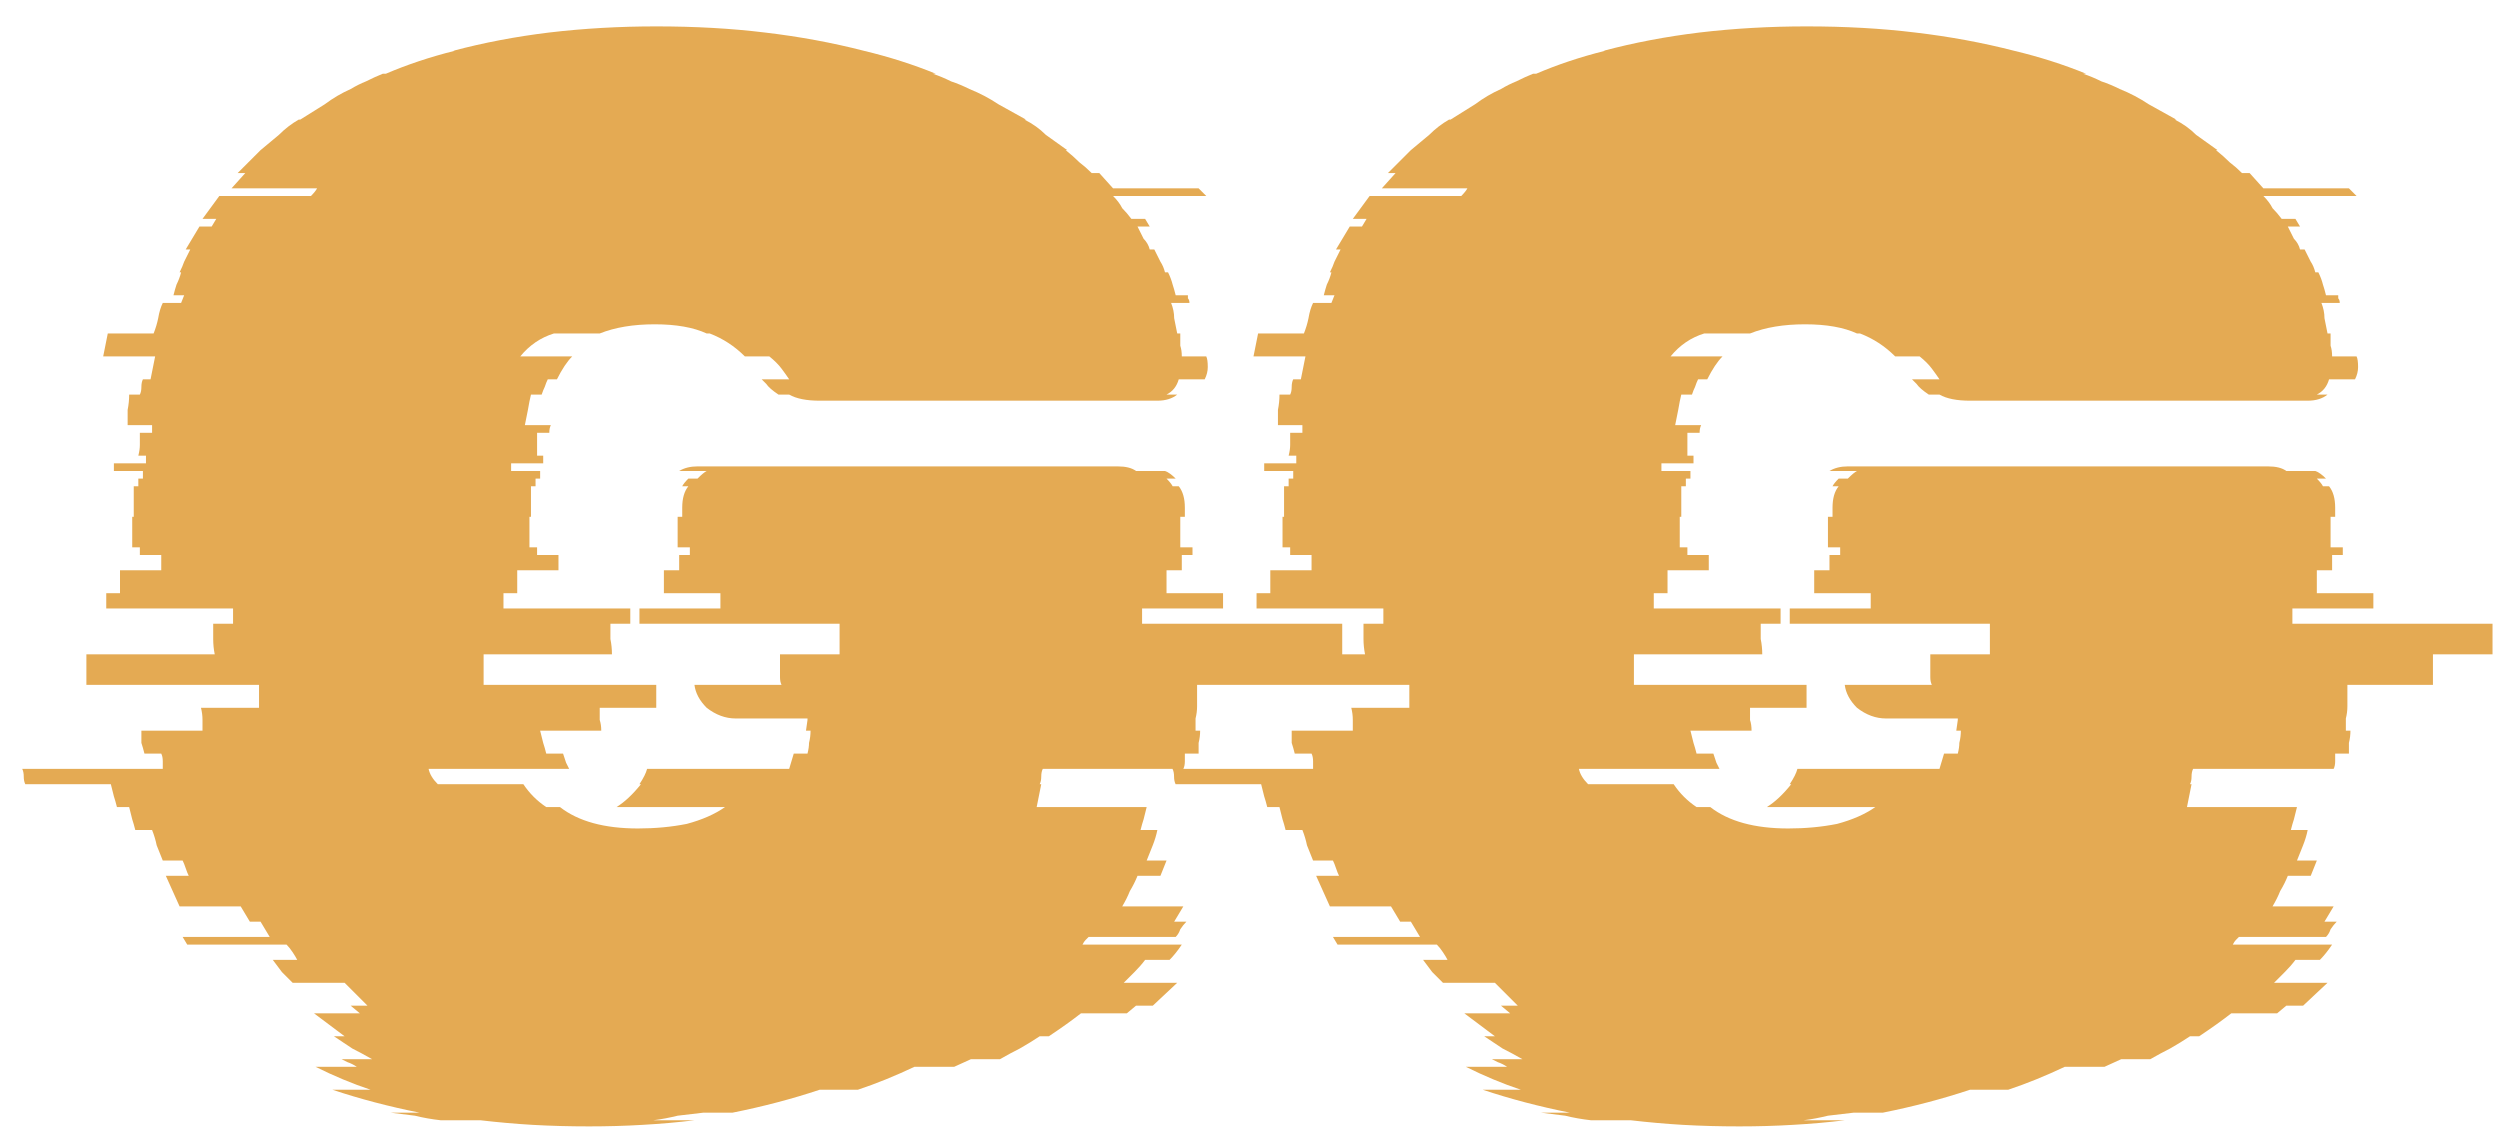 <svg width="90" height="41" viewBox="0 0 90 41" fill="none" xmlns="http://www.w3.org/2000/svg">
<path d="M41.115 22.455H48.32V23.555H46.175V24.655H43.095V25.425C43.095 25.572 43.077 25.718 43.04 25.865C43.04 26.012 43.04 26.158 43.04 26.305H43.205C43.205 26.452 43.187 26.598 43.15 26.745C43.15 26.855 43.15 26.983 43.15 27.13H42.655C42.655 27.203 42.655 27.295 42.655 27.405C42.655 27.515 42.637 27.607 42.6 27.68H37.54C37.503 27.753 37.485 27.845 37.485 27.955C37.485 28.065 37.467 28.157 37.43 28.23H37.485L37.32 29.055H41.28C41.243 29.202 41.207 29.348 41.17 29.495C41.133 29.605 41.097 29.733 41.06 29.88H41.665C41.628 30.063 41.573 30.247 41.5 30.43C41.427 30.613 41.353 30.797 41.28 30.98H41.995L41.775 31.53H40.95C40.877 31.713 40.785 31.897 40.675 32.08C40.602 32.263 40.51 32.447 40.4 32.63H42.6L42.27 33.18H42.71C42.637 33.253 42.563 33.345 42.49 33.455C42.453 33.565 42.398 33.657 42.325 33.73H39.19C39.153 33.767 39.117 33.803 39.08 33.84C39.043 33.877 39.007 33.932 38.97 34.005H42.545C42.398 34.225 42.252 34.408 42.105 34.555H41.225C41.115 34.702 40.987 34.848 40.84 34.995C40.73 35.105 40.602 35.233 40.455 35.38H42.38L41.5 36.205H40.895L40.565 36.48H38.915C38.585 36.737 38.2 37.012 37.76 37.305H37.43C37.21 37.452 36.972 37.598 36.715 37.745C36.495 37.855 36.257 37.983 36 38.13H34.955L34.35 38.405H32.92C32.223 38.735 31.545 39.01 30.885 39.23H29.51C28.52 39.56 27.475 39.835 26.375 40.055H25.33C25.037 40.092 24.725 40.128 24.395 40.165C24.102 40.238 23.808 40.293 23.515 40.33H25C24.413 40.403 23.79 40.458 23.13 40.495C22.507 40.532 21.865 40.55 21.205 40.55C20.508 40.55 19.83 40.532 19.17 40.495C18.547 40.458 17.923 40.403 17.3 40.33H15.87C15.54 40.293 15.228 40.238 14.935 40.165C14.642 40.128 14.348 40.092 14.055 40.055H15.1C14 39.835 12.955 39.56 11.965 39.23H13.34C12.68 39.01 12.02 38.735 11.36 38.405H12.845C12.735 38.332 12.625 38.277 12.515 38.24C12.442 38.203 12.368 38.167 12.295 38.13H13.395C13.138 37.983 12.9 37.855 12.68 37.745C12.46 37.598 12.24 37.452 12.02 37.305H12.405L11.305 36.48H12.955L12.625 36.205H13.23L12.405 35.38H10.535C10.388 35.233 10.26 35.105 10.15 34.995C10.04 34.848 9.93 34.702 9.82 34.555H10.7C10.663 34.482 10.608 34.39 10.535 34.28C10.462 34.17 10.388 34.078 10.315 34.005H6.74L6.575 33.73H9.71L9.38 33.18H8.995L8.665 32.63H6.465L5.97 31.53H6.795C6.758 31.457 6.722 31.365 6.685 31.255C6.648 31.145 6.612 31.053 6.575 30.98H5.86C5.787 30.797 5.713 30.613 5.64 30.43C5.603 30.247 5.548 30.063 5.475 29.88H4.87C4.833 29.733 4.797 29.605 4.76 29.495C4.723 29.348 4.687 29.202 4.65 29.055H4.21C4.173 28.908 4.137 28.78 4.1 28.67C4.063 28.523 4.027 28.377 3.99 28.23H0.91C0.873 28.157 0.855 28.065 0.855 27.955C0.855 27.845 0.837 27.753 0.8 27.68H5.86C5.86 27.607 5.86 27.515 5.86 27.405C5.86 27.295 5.842 27.203 5.805 27.13H5.2C5.163 26.983 5.127 26.855 5.09 26.745C5.09 26.598 5.09 26.452 5.09 26.305H7.29C7.29 26.158 7.29 26.03 7.29 25.92C7.29 25.773 7.272 25.627 7.235 25.48H9.325V24.655H3.11V23.555H7.73C7.693 23.372 7.675 23.188 7.675 23.005C7.675 22.822 7.675 22.638 7.675 22.455H8.39V21.905H3.825V21.355H4.32V20.53H5.805V19.98H5.035V19.705H4.76V18.605H4.815V17.505H4.98V17.23H5.145V16.955H4.1V16.68H5.255V16.405H4.98C5.017 16.258 5.035 16.13 5.035 16.02C5.035 15.873 5.035 15.727 5.035 15.58H5.475V15.305H4.595C4.595 15.122 4.595 14.938 4.595 14.755C4.632 14.572 4.65 14.388 4.65 14.205H5.035C5.072 14.132 5.09 14.04 5.09 13.93C5.09 13.82 5.108 13.728 5.145 13.655H5.42L5.585 12.83H3.715L3.88 12.005H5.53C5.603 11.822 5.658 11.638 5.695 11.455C5.732 11.235 5.787 11.052 5.86 10.905H6.52L6.63 10.63H6.245C6.282 10.483 6.318 10.355 6.355 10.245C6.428 10.098 6.483 9.952 6.52 9.805H6.465C6.538 9.658 6.593 9.53 6.63 9.42C6.703 9.273 6.777 9.127 6.85 8.98H6.685L7.18 8.155H7.62L7.785 7.88H7.29L7.895 7.055H11.195C11.305 6.945 11.378 6.853 11.415 6.78H8.335L8.83 6.23H8.555L9.38 5.405C9.6 5.222 9.82 5.038 10.04 4.855C10.26 4.635 10.498 4.452 10.755 4.305H10.81C11.103 4.122 11.397 3.938 11.69 3.755C11.983 3.535 12.295 3.352 12.625 3.205C12.808 3.095 12.992 3.003 13.175 2.93C13.395 2.82 13.597 2.728 13.78 2.655H13.89C14.66 2.325 15.485 2.05 16.365 1.83H16.31C17.41 1.537 18.565 1.317 19.775 1.17C21.022 1.023 22.305 0.95 23.625 0.95C25.018 0.95 26.32 1.023 27.53 1.17C28.777 1.317 29.968 1.537 31.105 1.83C32.022 2.05 32.883 2.325 33.69 2.655H33.58C33.8 2.728 34.02 2.82 34.24 2.93C34.46 3.003 34.68 3.095 34.9 3.205C35.267 3.352 35.615 3.535 35.945 3.755C36.275 3.938 36.605 4.122 36.935 4.305H36.88C37.173 4.452 37.43 4.635 37.65 4.855C37.907 5.038 38.163 5.222 38.42 5.405H38.365C38.548 5.552 38.713 5.698 38.86 5.845C39.007 5.955 39.153 6.083 39.3 6.23H39.575L40.07 6.78H43.15L43.425 7.055H40.07C40.217 7.202 40.327 7.348 40.4 7.495C40.51 7.605 40.62 7.733 40.73 7.88H41.225L41.39 8.155H40.95C41.023 8.302 41.097 8.448 41.17 8.595C41.28 8.705 41.353 8.833 41.39 8.98H41.555C41.628 9.127 41.702 9.273 41.775 9.42C41.848 9.53 41.903 9.658 41.94 9.805H42.05C42.123 9.952 42.178 10.098 42.215 10.245C42.252 10.355 42.288 10.483 42.325 10.63H42.765C42.765 10.667 42.765 10.703 42.765 10.74C42.802 10.777 42.82 10.832 42.82 10.905H42.16C42.233 11.088 42.27 11.272 42.27 11.455C42.307 11.638 42.343 11.822 42.38 12.005H42.49C42.49 12.152 42.49 12.298 42.49 12.445C42.527 12.555 42.545 12.683 42.545 12.83H43.425C43.462 12.903 43.48 13.032 43.48 13.215C43.48 13.362 43.443 13.508 43.37 13.655H42.435C42.362 13.912 42.215 14.095 41.995 14.205H42.38C42.197 14.352 41.958 14.425 41.665 14.425H29.51C29.033 14.425 28.667 14.352 28.41 14.205H28.025C27.805 14.058 27.658 13.93 27.585 13.82L27.42 13.655H28.41C28.337 13.545 28.245 13.417 28.135 13.27C28.025 13.123 27.878 12.977 27.695 12.83H26.815C26.448 12.463 26.027 12.188 25.55 12.005H25.44C24.963 11.785 24.34 11.675 23.57 11.675C22.8 11.675 22.14 11.785 21.59 12.005H19.94C19.463 12.152 19.06 12.427 18.73 12.83H20.6C20.417 13.013 20.233 13.288 20.05 13.655H19.72C19.683 13.728 19.647 13.82 19.61 13.93C19.573 14.003 19.537 14.095 19.5 14.205H19.115C19.078 14.352 19.042 14.535 19.005 14.755C18.968 14.938 18.932 15.122 18.895 15.305H19.83C19.793 15.378 19.775 15.47 19.775 15.58H19.335V16.405H19.555V16.68H18.4V16.955H19.445V17.23H19.28V17.505H19.115V18.605H19.06V19.705H19.335V19.98H20.105V20.53H18.62V21.355H18.125V21.905H22.69V22.455H21.975C21.975 22.638 21.975 22.822 21.975 23.005C22.012 23.188 22.03 23.372 22.03 23.555H17.41V24.655H23.625V25.48H21.59C21.59 25.627 21.59 25.773 21.59 25.92C21.627 26.03 21.645 26.158 21.645 26.305H19.445C19.482 26.452 19.518 26.598 19.555 26.745C19.592 26.855 19.628 26.983 19.665 27.13H20.27C20.307 27.24 20.343 27.35 20.38 27.46C20.417 27.533 20.453 27.607 20.49 27.68H15.43C15.467 27.863 15.577 28.047 15.76 28.23H18.84C19.06 28.56 19.335 28.835 19.665 29.055H20.16C20.82 29.568 21.755 29.825 22.965 29.825C23.588 29.825 24.175 29.77 24.725 29.66C25.275 29.513 25.733 29.312 26.1 29.055H22.195C22.488 28.872 22.782 28.597 23.075 28.23H23.02C23.167 28.01 23.258 27.827 23.295 27.68H28.41L28.575 27.13H29.07C29.107 26.983 29.125 26.855 29.125 26.745C29.162 26.598 29.18 26.452 29.18 26.305H29.015L29.07 25.92V25.865H26.485C26.118 25.865 25.77 25.737 25.44 25.48C25.183 25.223 25.037 24.948 25 24.655H28.135C28.098 24.582 28.08 24.49 28.08 24.38V23.555H30.225V22.455H23.02V21.905H25.935V21.355H23.9V20.53H24.45V19.98H24.835V19.705H24.395V18.605H24.56V18.275C24.56 17.945 24.633 17.688 24.78 17.505H24.56C24.597 17.432 24.67 17.34 24.78 17.23H25.11C25.257 17.083 25.367 16.992 25.44 16.955H24.45C24.633 16.845 24.853 16.79 25.11 16.79H40.235C40.528 16.79 40.748 16.845 40.895 16.955H41.94C42.05 16.992 42.178 17.083 42.325 17.23H41.995C42.105 17.34 42.178 17.432 42.215 17.505H42.435C42.582 17.688 42.655 17.945 42.655 18.275V18.605H42.49V19.705H42.93V19.98H42.545V20.53H41.995V21.355H44.03V21.905H41.115V22.455ZM82.526 22.455H89.731V23.555H87.586V24.655H84.506V25.425C84.506 25.572 84.488 25.718 84.451 25.865C84.451 26.012 84.451 26.158 84.451 26.305H84.616C84.616 26.452 84.598 26.598 84.561 26.745C84.561 26.855 84.561 26.983 84.561 27.13H84.066C84.066 27.203 84.066 27.295 84.066 27.405C84.066 27.515 84.048 27.607 84.011 27.68H78.951C78.915 27.753 78.896 27.845 78.896 27.955C78.896 28.065 78.878 28.157 78.841 28.23H78.896L78.731 29.055H82.691C82.654 29.202 82.618 29.348 82.581 29.495C82.544 29.605 82.508 29.733 82.471 29.88H83.076C83.04 30.063 82.984 30.247 82.911 30.43C82.838 30.613 82.764 30.797 82.691 30.98H83.406L83.186 31.53H82.361C82.288 31.713 82.196 31.897 82.086 32.08C82.013 32.263 81.921 32.447 81.811 32.63H84.011L83.681 33.18H84.121C84.048 33.253 83.975 33.345 83.901 33.455C83.865 33.565 83.809 33.657 83.736 33.73H80.601C80.564 33.767 80.528 33.803 80.491 33.84C80.454 33.877 80.418 33.932 80.381 34.005H83.956C83.809 34.225 83.663 34.408 83.516 34.555H82.636C82.526 34.702 82.398 34.848 82.251 34.995C82.141 35.105 82.013 35.233 81.866 35.38H83.791L82.911 36.205H82.306L81.976 36.48H80.326C79.996 36.737 79.611 37.012 79.171 37.305H78.841C78.621 37.452 78.383 37.598 78.126 37.745C77.906 37.855 77.668 37.983 77.411 38.13H76.366L75.761 38.405H74.331C73.635 38.735 72.956 39.01 72.296 39.23H70.921C69.931 39.56 68.886 39.835 67.786 40.055H66.741C66.448 40.092 66.136 40.128 65.806 40.165C65.513 40.238 65.219 40.293 64.926 40.33H66.411C65.825 40.403 65.201 40.458 64.541 40.495C63.918 40.532 63.276 40.55 62.616 40.55C61.919 40.55 61.241 40.532 60.581 40.495C59.958 40.458 59.334 40.403 58.711 40.33H57.281C56.951 40.293 56.639 40.238 56.346 40.165C56.053 40.128 55.76 40.092 55.466 40.055H56.511C55.411 39.835 54.366 39.56 53.376 39.23H54.751C54.091 39.01 53.431 38.735 52.771 38.405H54.256C54.146 38.332 54.036 38.277 53.926 38.24C53.853 38.203 53.779 38.167 53.706 38.13H54.806C54.55 37.983 54.311 37.855 54.091 37.745C53.871 37.598 53.651 37.452 53.431 37.305H53.816L52.716 36.48H54.366L54.036 36.205H54.641L53.816 35.38H51.946C51.8 35.233 51.671 35.105 51.561 34.995C51.451 34.848 51.341 34.702 51.231 34.555H52.111C52.075 34.482 52.02 34.39 51.946 34.28C51.873 34.17 51.8 34.078 51.726 34.005H48.151L47.986 33.73H51.121L50.791 33.18H50.406L50.076 32.63H47.876L47.381 31.53H48.206C48.169 31.457 48.133 31.365 48.096 31.255C48.059 31.145 48.023 31.053 47.986 30.98H47.271C47.198 30.797 47.124 30.613 47.051 30.43C47.014 30.247 46.959 30.063 46.886 29.88H46.281C46.245 29.733 46.208 29.605 46.171 29.495C46.135 29.348 46.098 29.202 46.061 29.055H45.621C45.584 28.908 45.548 28.78 45.511 28.67C45.474 28.523 45.438 28.377 45.401 28.23H42.321C42.285 28.157 42.266 28.065 42.266 27.955C42.266 27.845 42.248 27.753 42.211 27.68H47.271C47.271 27.607 47.271 27.515 47.271 27.405C47.271 27.295 47.253 27.203 47.216 27.13H46.611C46.575 26.983 46.538 26.855 46.501 26.745C46.501 26.598 46.501 26.452 46.501 26.305H48.701C48.701 26.158 48.701 26.03 48.701 25.92C48.701 25.773 48.683 25.627 48.646 25.48H50.736V24.655H44.521V23.555H49.141C49.105 23.372 49.086 23.188 49.086 23.005C49.086 22.822 49.086 22.638 49.086 22.455H49.801V21.905H45.236V21.355H45.731V20.53H47.216V19.98H46.446V19.705H46.171V18.605H46.226V17.505H46.391V17.23H46.556V16.955H45.511V16.68H46.666V16.405H46.391C46.428 16.258 46.446 16.13 46.446 16.02C46.446 15.873 46.446 15.727 46.446 15.58H46.886V15.305H46.006C46.006 15.122 46.006 14.938 46.006 14.755C46.043 14.572 46.061 14.388 46.061 14.205H46.446C46.483 14.132 46.501 14.04 46.501 13.93C46.501 13.82 46.52 13.728 46.556 13.655H46.831L46.996 12.83H45.126L45.291 12.005H46.941C47.014 11.822 47.069 11.638 47.106 11.455C47.143 11.235 47.198 11.052 47.271 10.905H47.931L48.041 10.63H47.656C47.693 10.483 47.73 10.355 47.766 10.245C47.84 10.098 47.895 9.952 47.931 9.805H47.876C47.95 9.658 48.005 9.53 48.041 9.42C48.114 9.273 48.188 9.127 48.261 8.98H48.096L48.591 8.155H49.031L49.196 7.88H48.701L49.306 7.055H52.606C52.716 6.945 52.789 6.853 52.826 6.78H49.746L50.241 6.23H49.966L50.791 5.405C51.011 5.222 51.231 5.038 51.451 4.855C51.671 4.635 51.91 4.452 52.166 4.305H52.221C52.514 4.122 52.808 3.938 53.101 3.755C53.395 3.535 53.706 3.352 54.036 3.205C54.219 3.095 54.403 3.003 54.586 2.93C54.806 2.82 55.008 2.728 55.191 2.655H55.301C56.071 2.325 56.896 2.05 57.776 1.83H57.721C58.821 1.537 59.976 1.317 61.186 1.17C62.433 1.023 63.716 0.95 65.036 0.95C66.43 0.95 67.731 1.023 68.941 1.17C70.188 1.317 71.379 1.537 72.516 1.83C73.433 2.05 74.294 2.325 75.101 2.655H74.991C75.211 2.728 75.431 2.82 75.651 2.93C75.871 3.003 76.091 3.095 76.311 3.205C76.678 3.352 77.026 3.535 77.356 3.755C77.686 3.938 78.016 4.122 78.346 4.305H78.291C78.585 4.452 78.841 4.635 79.061 4.855C79.318 5.038 79.575 5.222 79.831 5.405H79.776C79.96 5.552 80.124 5.698 80.271 5.845C80.418 5.955 80.564 6.083 80.711 6.23H80.986L81.481 6.78H84.561L84.836 7.055H81.481C81.628 7.202 81.738 7.348 81.811 7.495C81.921 7.605 82.031 7.733 82.141 7.88H82.636L82.801 8.155H82.361C82.434 8.302 82.508 8.448 82.581 8.595C82.691 8.705 82.764 8.833 82.801 8.98H82.966C83.04 9.127 83.113 9.273 83.186 9.42C83.26 9.53 83.314 9.658 83.351 9.805H83.461C83.534 9.952 83.59 10.098 83.626 10.245C83.663 10.355 83.7 10.483 83.736 10.63H84.176C84.176 10.667 84.176 10.703 84.176 10.74C84.213 10.777 84.231 10.832 84.231 10.905H83.571C83.644 11.088 83.681 11.272 83.681 11.455C83.718 11.638 83.754 11.822 83.791 12.005H83.901C83.901 12.152 83.901 12.298 83.901 12.445C83.938 12.555 83.956 12.683 83.956 12.83H84.836C84.873 12.903 84.891 13.032 84.891 13.215C84.891 13.362 84.855 13.508 84.781 13.655H83.846C83.773 13.912 83.626 14.095 83.406 14.205H83.791C83.608 14.352 83.37 14.425 83.076 14.425H70.921C70.445 14.425 70.078 14.352 69.821 14.205H69.436C69.216 14.058 69.07 13.93 68.996 13.82L68.831 13.655H69.821C69.748 13.545 69.656 13.417 69.546 13.27C69.436 13.123 69.29 12.977 69.106 12.83H68.226C67.859 12.463 67.438 12.188 66.961 12.005H66.851C66.374 11.785 65.751 11.675 64.981 11.675C64.211 11.675 63.551 11.785 63.001 12.005H61.351C60.874 12.152 60.471 12.427 60.141 12.83H62.011C61.828 13.013 61.645 13.288 61.461 13.655H61.131C61.094 13.728 61.058 13.82 61.021 13.93C60.984 14.003 60.948 14.095 60.911 14.205H60.526C60.489 14.352 60.453 14.535 60.416 14.755C60.38 14.938 60.343 15.122 60.306 15.305H61.241C61.205 15.378 61.186 15.47 61.186 15.58H60.746V16.405H60.966V16.68H59.811V16.955H60.856V17.23H60.691V17.505H60.526V18.605H60.471V19.705H60.746V19.98H61.516V20.53H60.031V21.355H59.536V21.905H64.101V22.455H63.386C63.386 22.638 63.386 22.822 63.386 23.005C63.423 23.188 63.441 23.372 63.441 23.555H58.821V24.655H65.036V25.48H63.001C63.001 25.627 63.001 25.773 63.001 25.92C63.038 26.03 63.056 26.158 63.056 26.305H60.856C60.893 26.452 60.929 26.598 60.966 26.745C61.003 26.855 61.039 26.983 61.076 27.13H61.681C61.718 27.24 61.755 27.35 61.791 27.46C61.828 27.533 61.864 27.607 61.901 27.68H56.841C56.878 27.863 56.988 28.047 57.171 28.23H60.251C60.471 28.56 60.746 28.835 61.076 29.055H61.571C62.231 29.568 63.166 29.825 64.376 29.825C64.999 29.825 65.586 29.77 66.136 29.66C66.686 29.513 67.144 29.312 67.511 29.055H63.606C63.9 28.872 64.193 28.597 64.486 28.23H64.431C64.578 28.01 64.669 27.827 64.706 27.68H69.821L69.986 27.13H70.481C70.518 26.983 70.536 26.855 70.536 26.745C70.573 26.598 70.591 26.452 70.591 26.305H70.426L70.481 25.92V25.865H67.896C67.529 25.865 67.181 25.737 66.851 25.48C66.594 25.223 66.448 24.948 66.411 24.655H69.546C69.51 24.582 69.491 24.49 69.491 24.38V23.555H71.636V22.455H64.431V21.905H67.346V21.355H65.311V20.53H65.861V19.98H66.246V19.705H65.806V18.605H65.971V18.275C65.971 17.945 66.044 17.688 66.191 17.505H65.971C66.008 17.432 66.081 17.34 66.191 17.23H66.521C66.668 17.083 66.778 16.992 66.851 16.955H65.861C66.044 16.845 66.264 16.79 66.521 16.79H81.646C81.939 16.79 82.159 16.845 82.306 16.955H83.351C83.461 16.992 83.59 17.083 83.736 17.23H83.406C83.516 17.34 83.59 17.432 83.626 17.505H83.846C83.993 17.688 84.066 17.945 84.066 18.275V18.605H83.901V19.705H84.341V19.98H83.956V20.53H83.406V21.355H85.441V21.905H82.526V22.455Z" fill="#E4AA53"/>
</svg>

